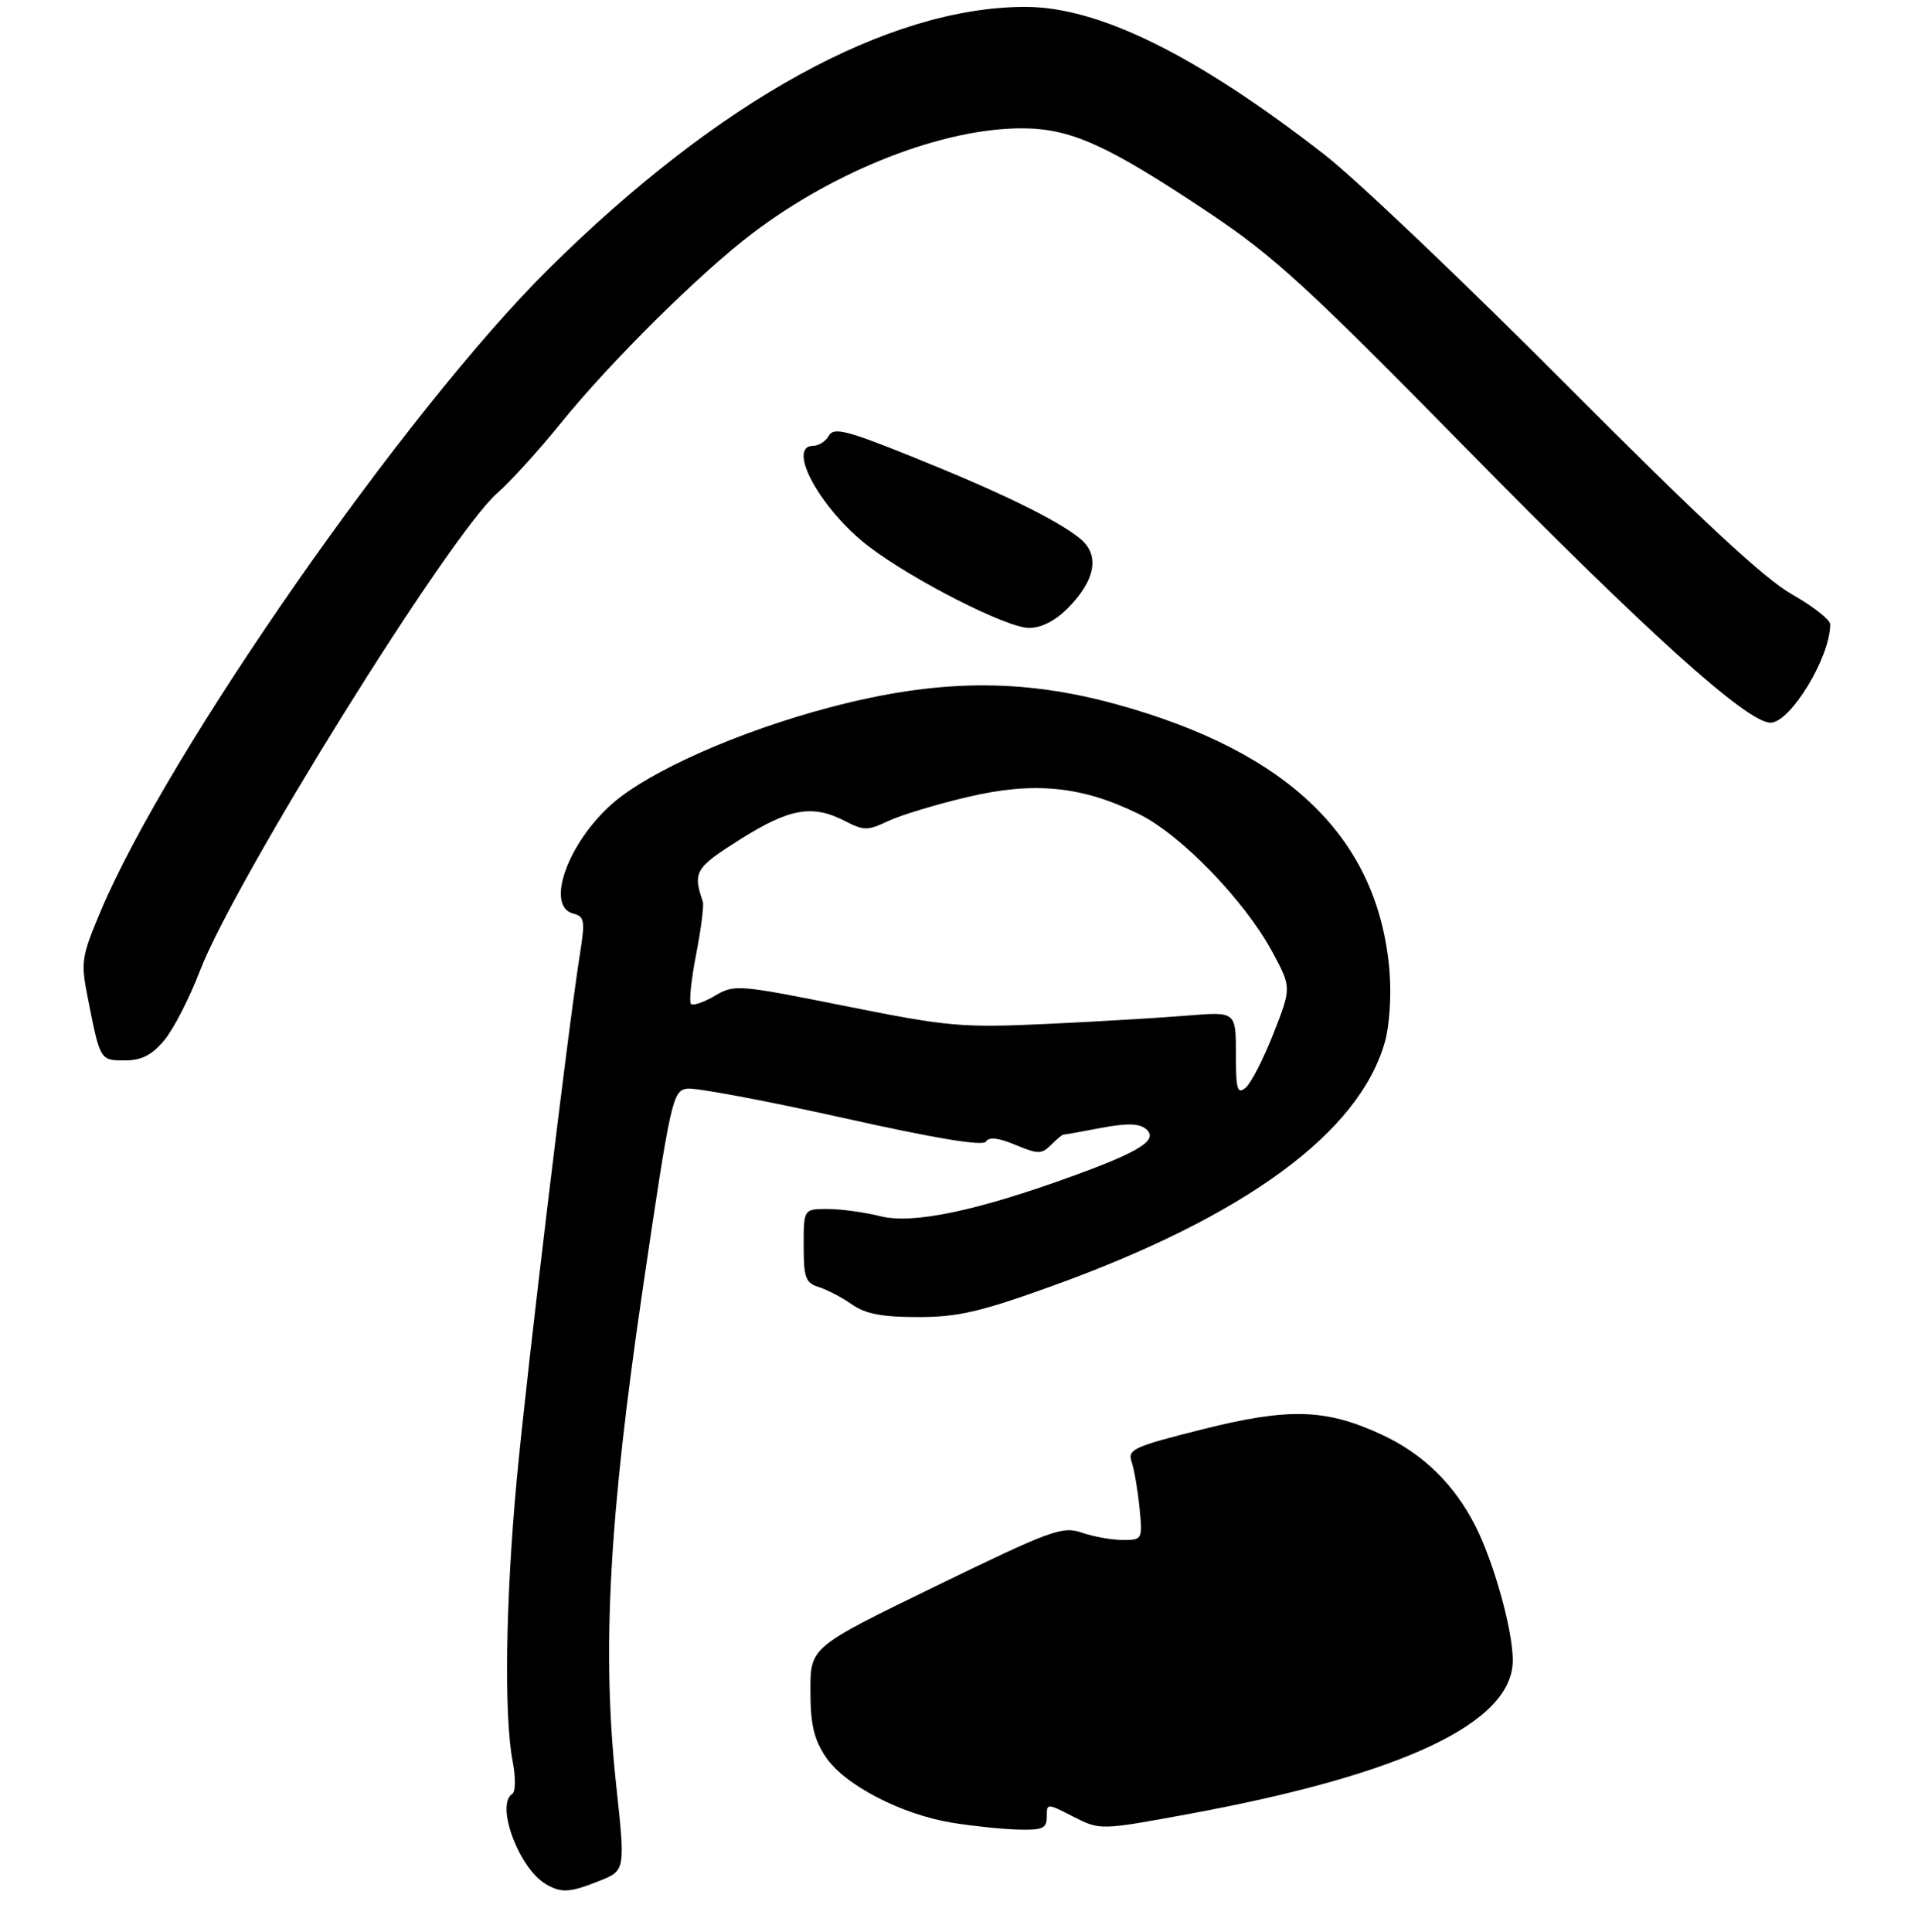 <?xml version="1.0" encoding="UTF-8" standalone="no"?>
<!DOCTYPE svg PUBLIC "-//W3C//DTD SVG 1.1//EN" "http://www.w3.org/Graphics/SVG/1.1/DTD/svg11.dtd" >
<svg xmlns="http://www.w3.org/2000/svg" xmlns:xlink="http://www.w3.org/1999/xlink" version="1.1" viewBox="0 0 284 286">
 <g >
 <path fill="currentColor"
d=" M 88.78 278.47 C 92.60 276.94 92.60 276.94 91.23 264.22 C 89.10 244.42 90.17 224.75 95.22 190.50 C 99.32 162.74 99.60 161.49 101.74 161.18 C 102.97 161.01 113.28 162.94 124.65 165.47 C 138.53 168.57 145.55 169.73 145.99 169.02 C 146.44 168.29 147.83 168.45 150.36 169.51 C 153.70 170.90 154.24 170.90 155.61 169.53 C 156.45 168.69 157.27 168.00 157.43 168.00 C 157.60 168.00 160.10 167.55 163.01 167.00 C 166.82 166.28 168.67 166.31 169.67 167.14 C 171.58 168.73 168.98 170.42 159.06 174.04 C 144.69 179.28 135.18 181.28 130.37 180.07 C 128.03 179.48 124.51 179.00 122.56 179.00 C 119.00 179.00 119.00 179.00 119.00 184.43 C 119.00 189.19 119.28 189.95 121.25 190.56 C 122.49 190.95 124.69 192.10 126.15 193.13 C 128.14 194.53 130.59 195.00 135.92 195.00 C 141.85 195.00 145.14 194.24 155.77 190.41 C 184.40 180.08 201.31 167.68 205.07 154.23 C 205.75 151.82 206.04 147.26 205.74 143.73 C 204.09 124.18 190.95 111.35 165.36 104.29 C 151.24 100.40 138.76 100.53 122.85 104.74 C 109.46 108.27 96.17 114.16 90.67 118.98 C 84.06 124.79 80.72 134.17 84.87 135.26 C 86.55 135.69 86.65 136.31 85.89 141.12 C 84.11 152.32 78.00 203.17 76.53 218.94 C 74.86 236.83 74.61 254.04 75.91 260.77 C 76.37 263.14 76.35 265.28 75.87 265.58 C 73.32 267.16 76.83 276.63 80.83 278.96 C 83.14 280.31 84.37 280.23 88.78 278.47 Z  M 24.30 154.05 C 25.67 152.43 28.04 147.82 29.58 143.80 C 34.76 130.30 66.51 79.27 73.60 73.04 C 75.56 71.33 79.78 66.68 82.99 62.71 C 90.36 53.59 103.71 40.37 111.50 34.48 C 123.83 25.15 139.64 19.00 151.27 19.00 C 158.54 19.00 163.92 21.42 179.04 31.52 C 188.65 37.94 193.67 42.55 217.23 66.53 C 243.82 93.59 258.70 107.00 262.16 107.00 C 265.11 107.00 271.00 97.30 271.00 92.45 C 271.00 91.76 268.44 89.75 265.31 87.98 C 261.26 85.69 251.72 76.83 232.06 57.09 C 216.90 41.87 200.77 26.51 196.20 22.96 C 177.15 8.13 162.65 0.98 151.73 1.02 C 131.49 1.08 106.44 14.86 81.28 39.77 C 60.07 60.77 24.82 111.32 14.87 134.99 C 12.05 141.70 11.94 142.43 13.01 147.80 C 14.84 157.05 14.81 157.00 18.48 157.00 C 20.95 157.00 22.47 156.23 24.30 154.05 Z  M 158.03 90.13 C 162.23 85.92 162.91 82.16 159.90 79.72 C 156.46 76.93 148.04 72.83 134.97 67.58 C 125.33 63.70 123.45 63.23 122.74 64.50 C 122.28 65.32 121.25 66.00 120.45 66.00 C 116.32 66.00 121.55 75.51 128.67 80.93 C 135.17 85.89 149.03 92.94 152.33 92.97 C 154.13 92.99 156.19 91.96 158.03 90.13 Z  M 141.00 269.87 C 133.41 268.63 125.00 264.25 122.25 260.10 C 120.50 257.46 120.00 255.27 120.00 250.28 C 120.00 243.86 120.00 243.86 138.54 234.85 C 155.66 226.52 157.32 225.92 160.19 226.92 C 161.90 227.51 164.62 228.00 166.25 228.00 C 169.16 228.00 169.19 227.95 168.73 223.25 C 168.47 220.64 167.95 217.58 167.57 216.46 C 166.93 214.59 167.78 214.20 178.08 211.61 C 190.84 208.41 196.33 208.57 204.58 212.40 C 210.69 215.23 215.34 219.76 218.47 225.94 C 221.21 231.34 224.00 241.38 224.00 245.82 C 224.00 255.03 207.90 262.68 176.20 268.54 C 162.91 270.99 162.91 270.99 158.95 268.98 C 155.00 266.96 155.00 266.96 155.00 268.98 C 155.00 270.71 154.39 270.98 150.75 270.88 C 148.41 270.82 144.03 270.36 141.00 269.87 Z  M 183.00 156.00 C 183.00 149.77 183.00 149.77 175.75 150.37 C 171.76 150.70 162.43 151.25 155.00 151.60 C 142.37 152.18 140.45 152.01 125.16 148.95 C 109.27 145.77 108.74 145.72 105.84 147.44 C 104.20 148.40 102.61 148.95 102.31 148.64 C 102.01 148.34 102.35 145.03 103.08 141.29 C 103.81 137.56 104.25 134.05 104.07 133.50 C 102.56 129.08 102.93 128.48 109.64 124.25 C 116.93 119.66 120.31 119.08 125.14 121.57 C 127.90 123.00 128.48 123.00 131.47 121.58 C 133.28 120.72 138.54 119.12 143.16 118.03 C 153.06 115.67 160.14 116.36 168.61 120.51 C 174.81 123.54 184.27 133.30 188.37 140.89 C 191.24 146.20 191.24 146.20 188.56 153.03 C 187.09 156.78 185.23 160.39 184.44 161.05 C 183.21 162.07 183.00 161.32 183.00 156.00 Z "/>
</g>
</svg>
